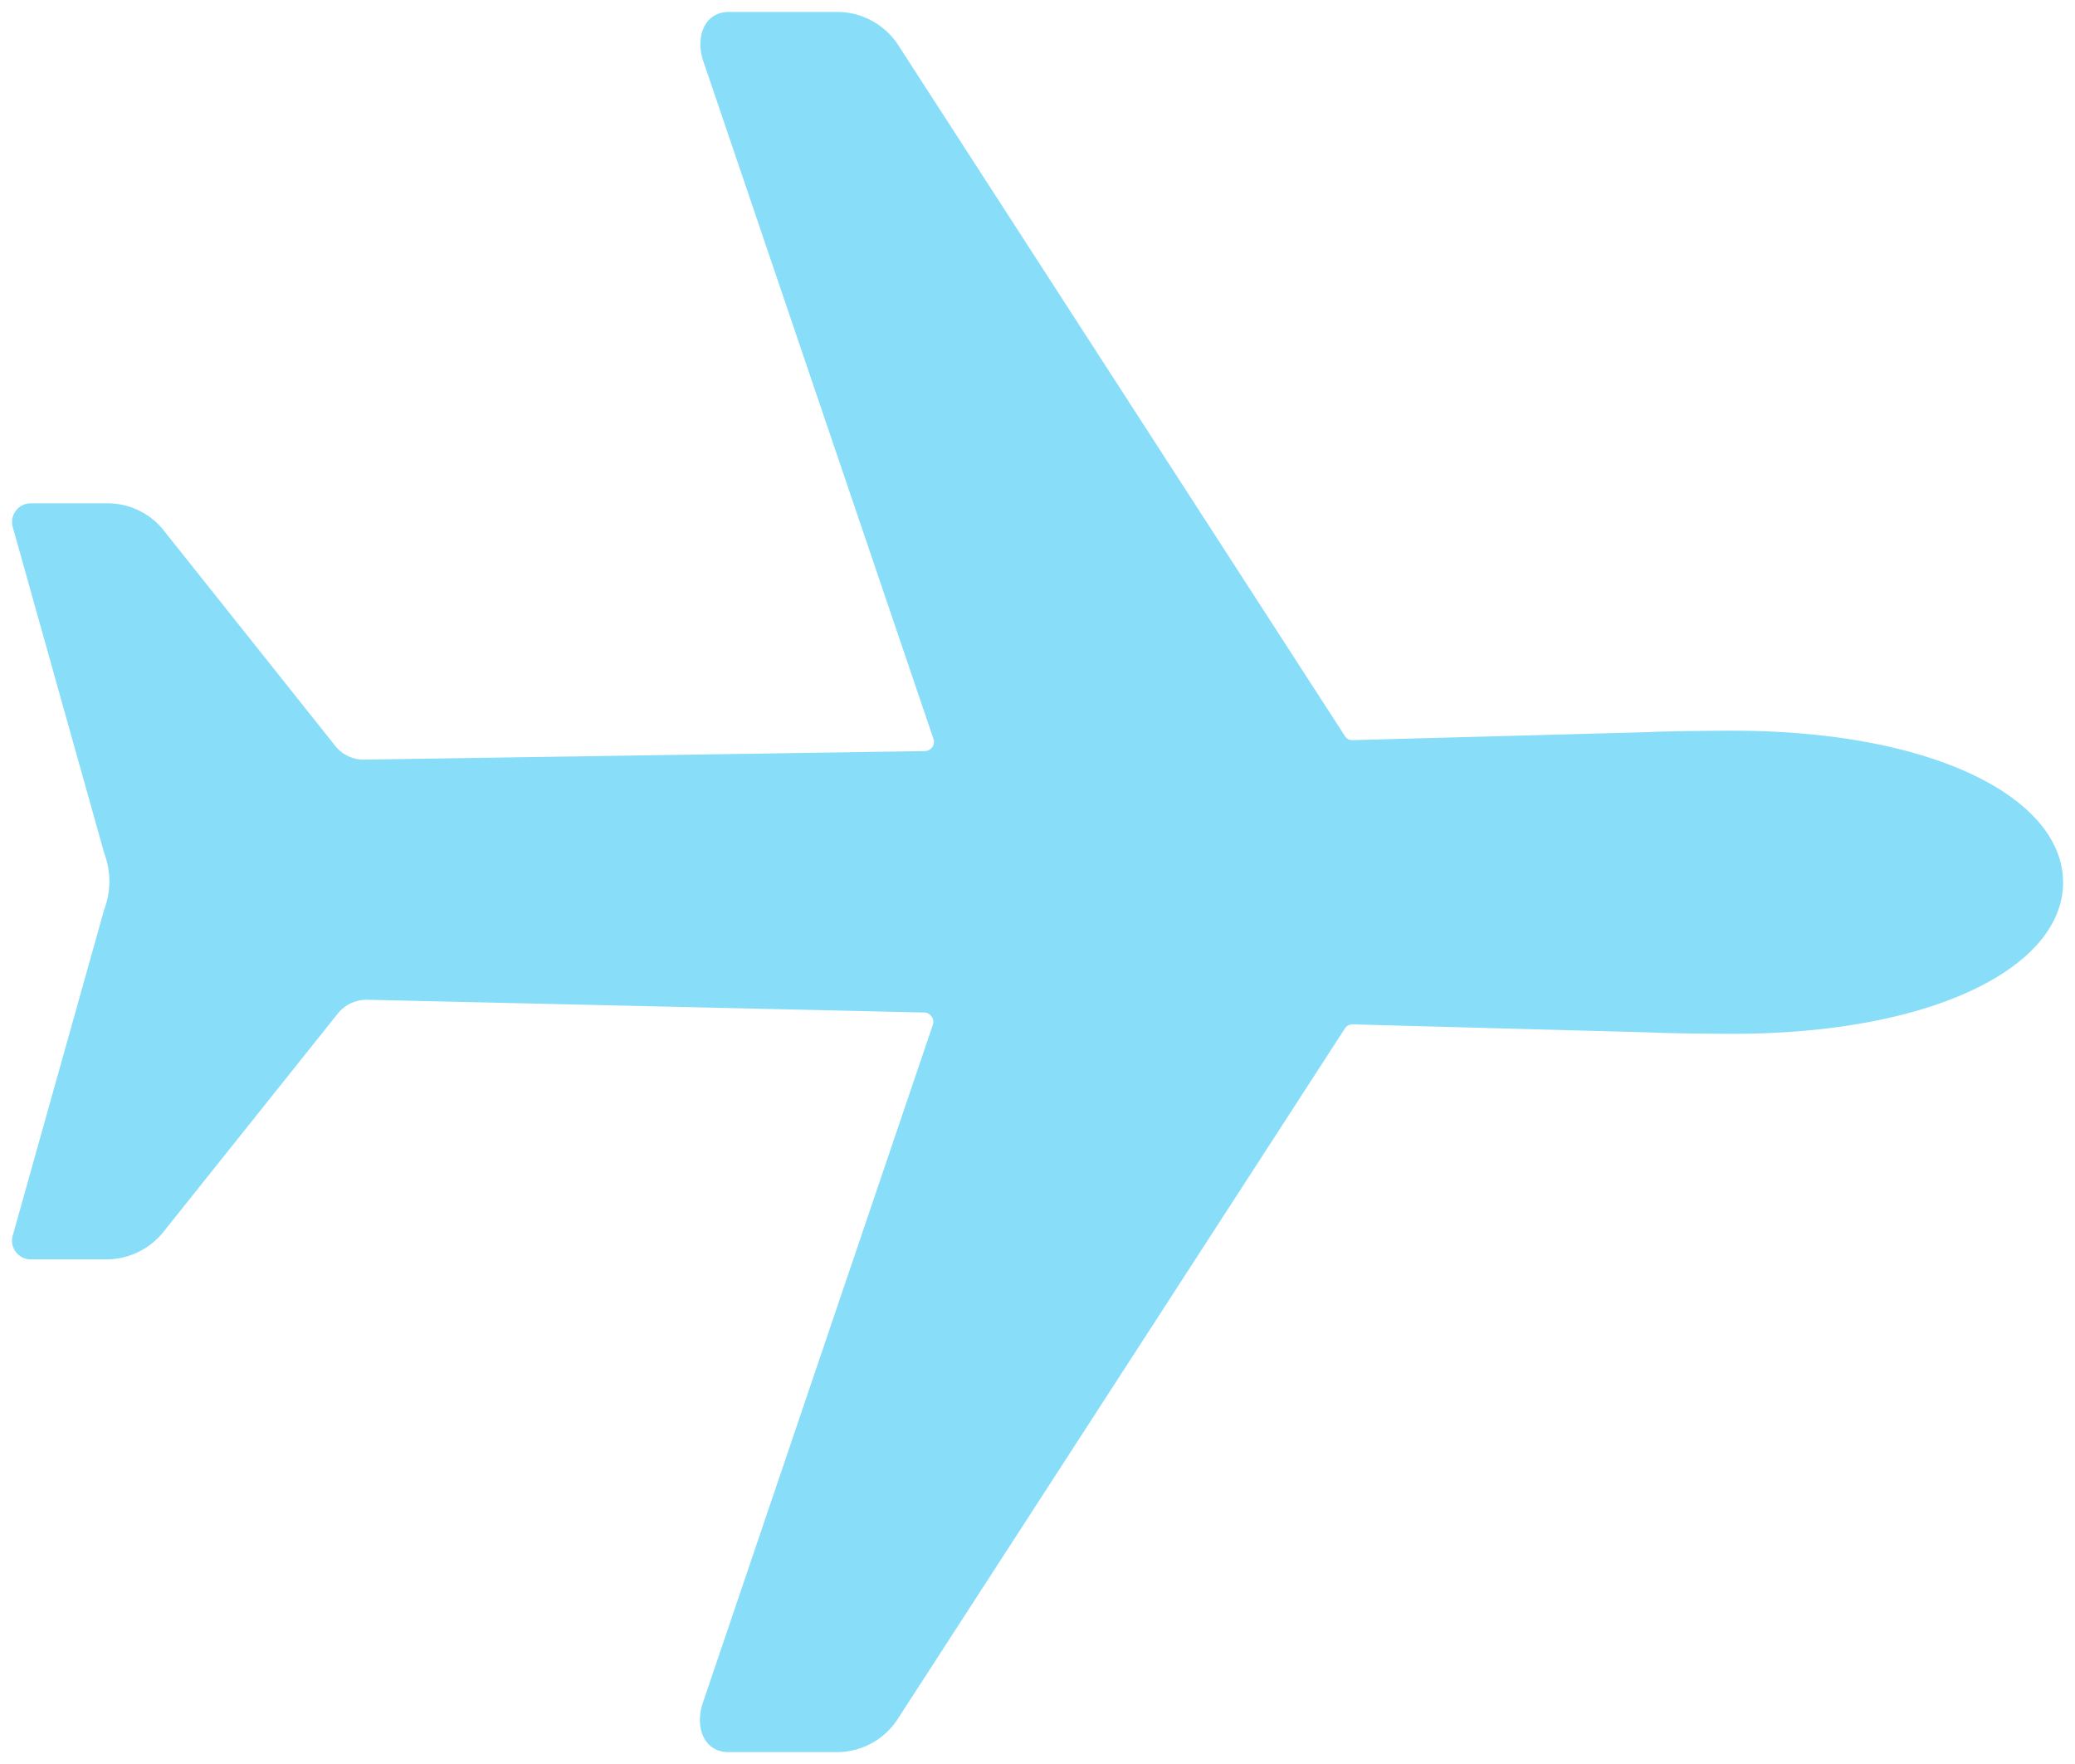 <svg xmlns="http://www.w3.org/2000/svg" viewBox="0 0 86.967 73.924">
  <path id="Icon_ionic-ios-airplane" data-name="Icon ionic-ios-airplane"
    d="M74.337,35.183c-.652,0-2.84.02-3.454.059l-12.452.337a.353.353,0,0,1-.326-.178L39.437,6.529a3.061,3.061,0,0,0-2.59-1.466H32.3c-1.074,0-1.439,1.11-1.055,2.14l9.612,28.3a.387.387,0,0,1-.345.535l-23.484.357a1.527,1.527,0,0,1-1.266-.614l-7.1-8.917a3.011,3.011,0,0,0-2.418-1.209H3.021a.786.786,0,0,0-.729,1.05L6.11,40.316a3.328,3.328,0,0,1,0,2.358L2.291,56.288a.786.786,0,0,0,.729,1.05h3.2a3.068,3.068,0,0,0,2.418-1.209l7.233-9.056a1.552,1.552,0,0,1,1.266-.614l23.35.535a.392.392,0,0,1,.345.535L31.225,75.847c-.384,1.03-.019,2.14,1.055,2.14h4.547a3.037,3.037,0,0,0,2.59-1.466L58.105,47.668a.374.374,0,0,1,.326-.178l12.452.337c.633.04,2.8.059,3.454.059,8.5,0,13.872-2.834,13.872-6.341S82.856,35.183,74.337,35.183Z"
    transform="translate(-1.742 -4.563)" fill="#88def9" stroke="rgba(0,0,0,0)" stroke-width="1" />
</svg>